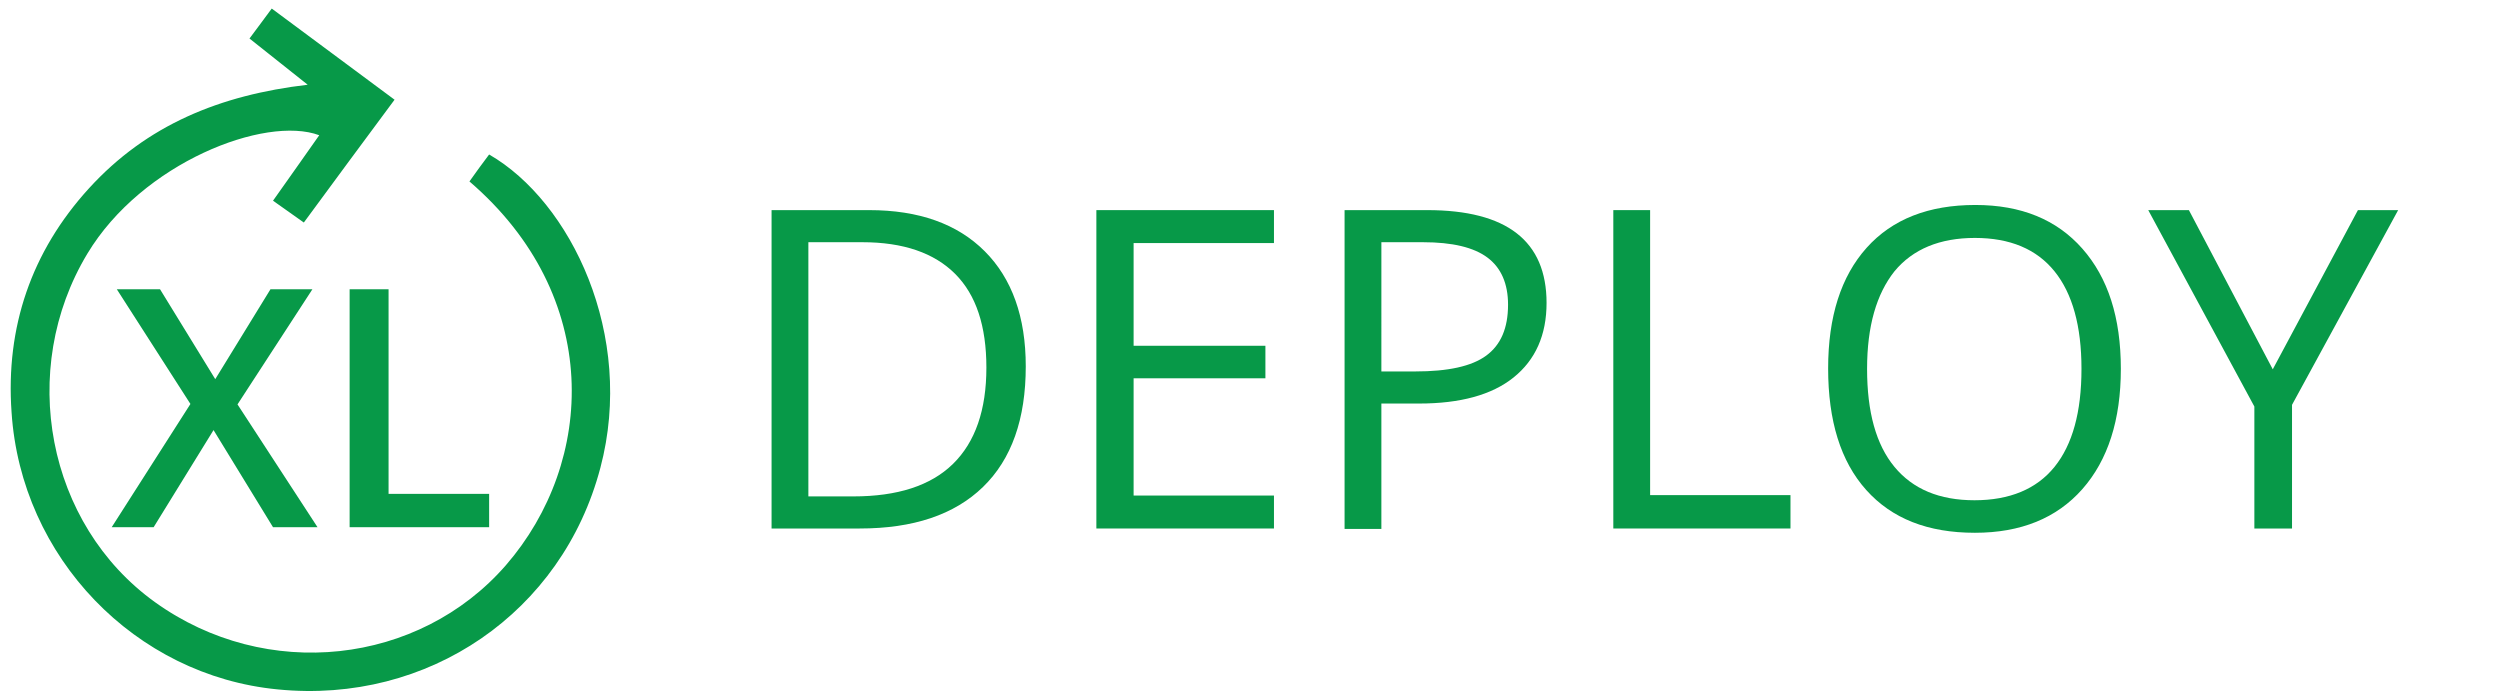 <?xml version="1.0" encoding="utf-8"?>
<!-- Generator: Adobe Illustrator 19.2.0, SVG Export Plug-In . SVG Version: 6.00 Build 0)  -->
<!DOCTYPE svg PUBLIC "-//W3C//DTD SVG 1.1//EN" "http://www.w3.org/Graphics/SVG/1.1/DTD/svg11.dtd">
<svg version="1.1" id="Layer_2" xmlns="http://www.w3.org/2000/svg" xmlns:xlink="http://www.w3.org/1999/xlink" x="0px" y="0px"
	 width="584.2px" height="162.5px" viewBox="0 0 584.2 162.5" style="enable-background:new 0 0 584.2 162.5;" xml:space="preserve"
	>
<style type="text/css">
	.st0{fill:#079948;}
</style>
<g>
	<path class="st0" d="M63.5,2c9.7,7.2,19,14.1,28.7,21.3C85,33,78.2,42.2,71,52c-2.4-1.7-4.5-3.2-7.2-5.1
		c3.7-5.2,7.2-10.2,10.8-15.3C62,26.9,33.2,38,20.4,59.3c-16.3,27.1-9.5,63.2,15.8,81.4c26,18.7,61.7,14.7,82-8.6
		c21-24.2,22.7-62.9-8.5-89.7c1.5-2.1,3-4.2,4.6-6.3c19.1,11,34.2,42.2,26,73.2c-8.9,33.8-40.2,55.3-75.4,51.8
		c-33.3-3.2-60-30.8-62.2-64.8C1.3,76.5,7.3,58.8,20.8,44s30.6-21.8,51.1-24.2c-4.4-3.5-8.8-7-13.6-10.8C60,6.7,61.6,4.6,63.5,2z"/>
	<g>
		<path class="st0" d="M74.2,123.2H63.8l-13.9-22.7l-14,22.7h-9.8l18.4-28.8L27.3,67.6h10.1l12.9,21l12.9-21H73L55.5,94.5
			L74.2,123.2z"/>
		<path class="st0" d="M81.7,123.2V67.6h9.1v47.8h23.5v7.8H81.7z"/>
	</g>
</g>
<g>
	<path class="st0" d="M239.7,85.6c0,12.3-3.3,21.7-10,28.2c-6.7,6.5-16.3,9.7-28.8,9.7h-20.6V49.1h22.8c11.6,0,20.6,3.2,27,9.6
		S239.7,74.1,239.7,85.6z M230.5,85.9c0-9.7-2.4-17-7.3-21.9c-4.9-4.9-12.1-7.4-21.7-7.4h-12.6V116h10.5c10.3,0,18.1-2.5,23.3-7.6
		C227.9,103.3,230.5,95.8,230.5,85.9z"/>
	<path class="st0" d="M297.7,123.5h-41.5V49.1h41.5v7.7h-32.8v24h30.8v7.6h-30.8v27.4h32.8V123.5z"/>
	<path class="st0" d="M361.4,70.8c0,7.5-2.6,13.3-7.7,17.4c-5.1,4.1-12.5,6.1-22.1,6.1h-8.8v29.3h-8.6V49.1h19.3
		C352.1,49.1,361.4,56.3,361.4,70.8z M322.9,86.8h7.8c7.7,0,13.2-1.2,16.6-3.7c3.4-2.5,5.1-6.4,5.1-11.9c0-4.9-1.6-8.6-4.8-11
		c-3.2-2.4-8.2-3.6-15.1-3.6h-9.7V86.8z"/>
	<path class="st0" d="M377,123.5V49.1h8.6v66.6h32.8v7.8H377z"/>
	<path class="st0" d="M495.6,86.2c0,11.9-3,21.3-9,28.1c-6,6.8-14.4,10.2-25.1,10.2c-11,0-19.4-3.3-25.4-10s-8.9-16.2-8.9-28.4
		c0-12.1,3-21.5,9-28.2c6-6.7,14.5-10,25.4-10c10.7,0,19,3.4,25,10.2C492.6,64.9,495.6,74.2,495.6,86.2z M436.3,86.2
		c0,10.1,2.1,17.7,6.4,22.9c4.3,5.2,10.5,7.8,18.7,7.8c8.2,0,14.5-2.6,18.7-7.8c4.2-5.2,6.3-12.8,6.3-22.9c0-10-2.1-17.6-6.3-22.8
		c-4.2-5.2-10.4-7.8-18.6-7.8c-8.2,0-14.5,2.6-18.8,7.8C438.5,68.7,436.3,76.2,436.3,86.2z"/>
	<path class="st0" d="M531.1,86.3L551,49.1h9.4l-24.8,45.5v28.9h-8.8V95L502,49.1h9.5L531.1,86.3z"/>
</g>
</svg>
